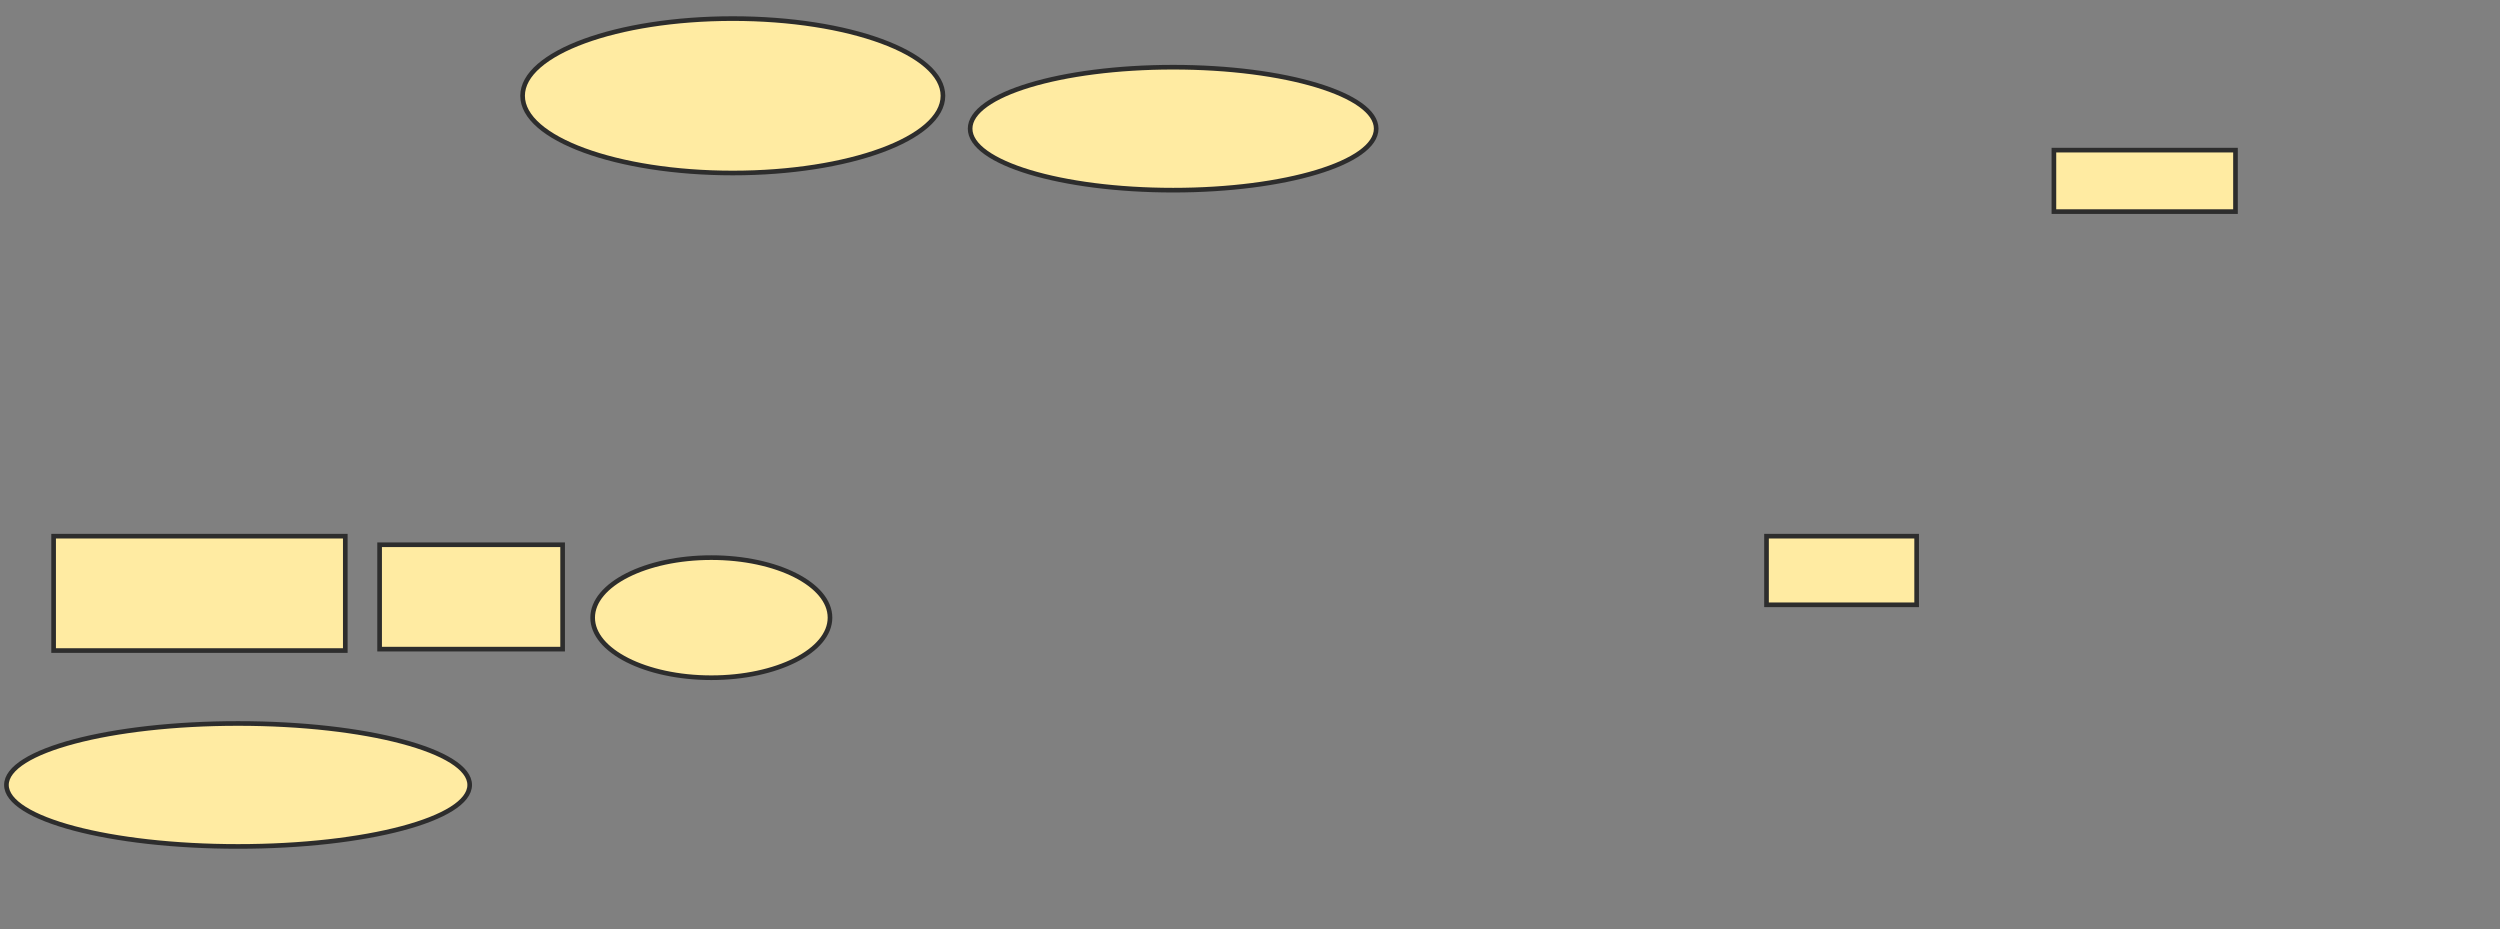 <svg xmlns="http://www.w3.org/2000/svg" width="538" height="200">
 <rect width="100%" height="100%" fill="#808080" stroke="none"/>
 <!-- Created with Image Occlusion Enhanced -->
 <g>
  <title>Labels</title>
 </g>
 <g>
  <title>Masks</title>
  <ellipse ry="12.923" rx="25.538" id="819a187632f5494fa35257373edaf04f-ao-1" cy="132.923" cx="153.077" stroke="#2D2D2D" fill="#FFEBA2"/>
  <ellipse ry="13.231" rx="49.846" id="819a187632f5494fa35257373edaf04f-ao-2" cy="168.923" cx="51.231" stroke="#2D2D2D" fill="#FFEBA2"/>
  <ellipse ry="16.615" rx="45.231" id="819a187632f5494fa35257373edaf04f-ao-3" cy="20.615" cx="157.692" stroke="#2D2D2D" fill="#FFEBA2"/>
  <ellipse ry="13.231" rx="43.692" id="819a187632f5494fa35257373edaf04f-ao-4" cy="27.692" cx="252.462" stroke="#2D2D2D" fill="#FFEBA2"/>
  
  <rect id="819a187632f5494fa35257373edaf04f-ao-6" height="24.615" width="62.769" y="115.385" x="11.538" stroke="#2D2D2D" fill="#FFEBA2"/>
  <rect id="819a187632f5494fa35257373edaf04f-ao-7" height="22.462" width="39.385" y="117.231" x="81.692" stroke="#2D2D2D" fill="#FFEBA2"/>
  <rect id="819a187632f5494fa35257373edaf04f-ao-8" height="14.769" width="32.308" y="115.385" x="380.154" stroke="#2D2D2D" fill="#FFEBA2"/>
  <rect id="819a187632f5494fa35257373edaf04f-ao-9" height="13.231" width="39.077" y="32.308" x="442" stroke="#2D2D2D" fill="#FFEBA2"/>
 </g>
</svg>